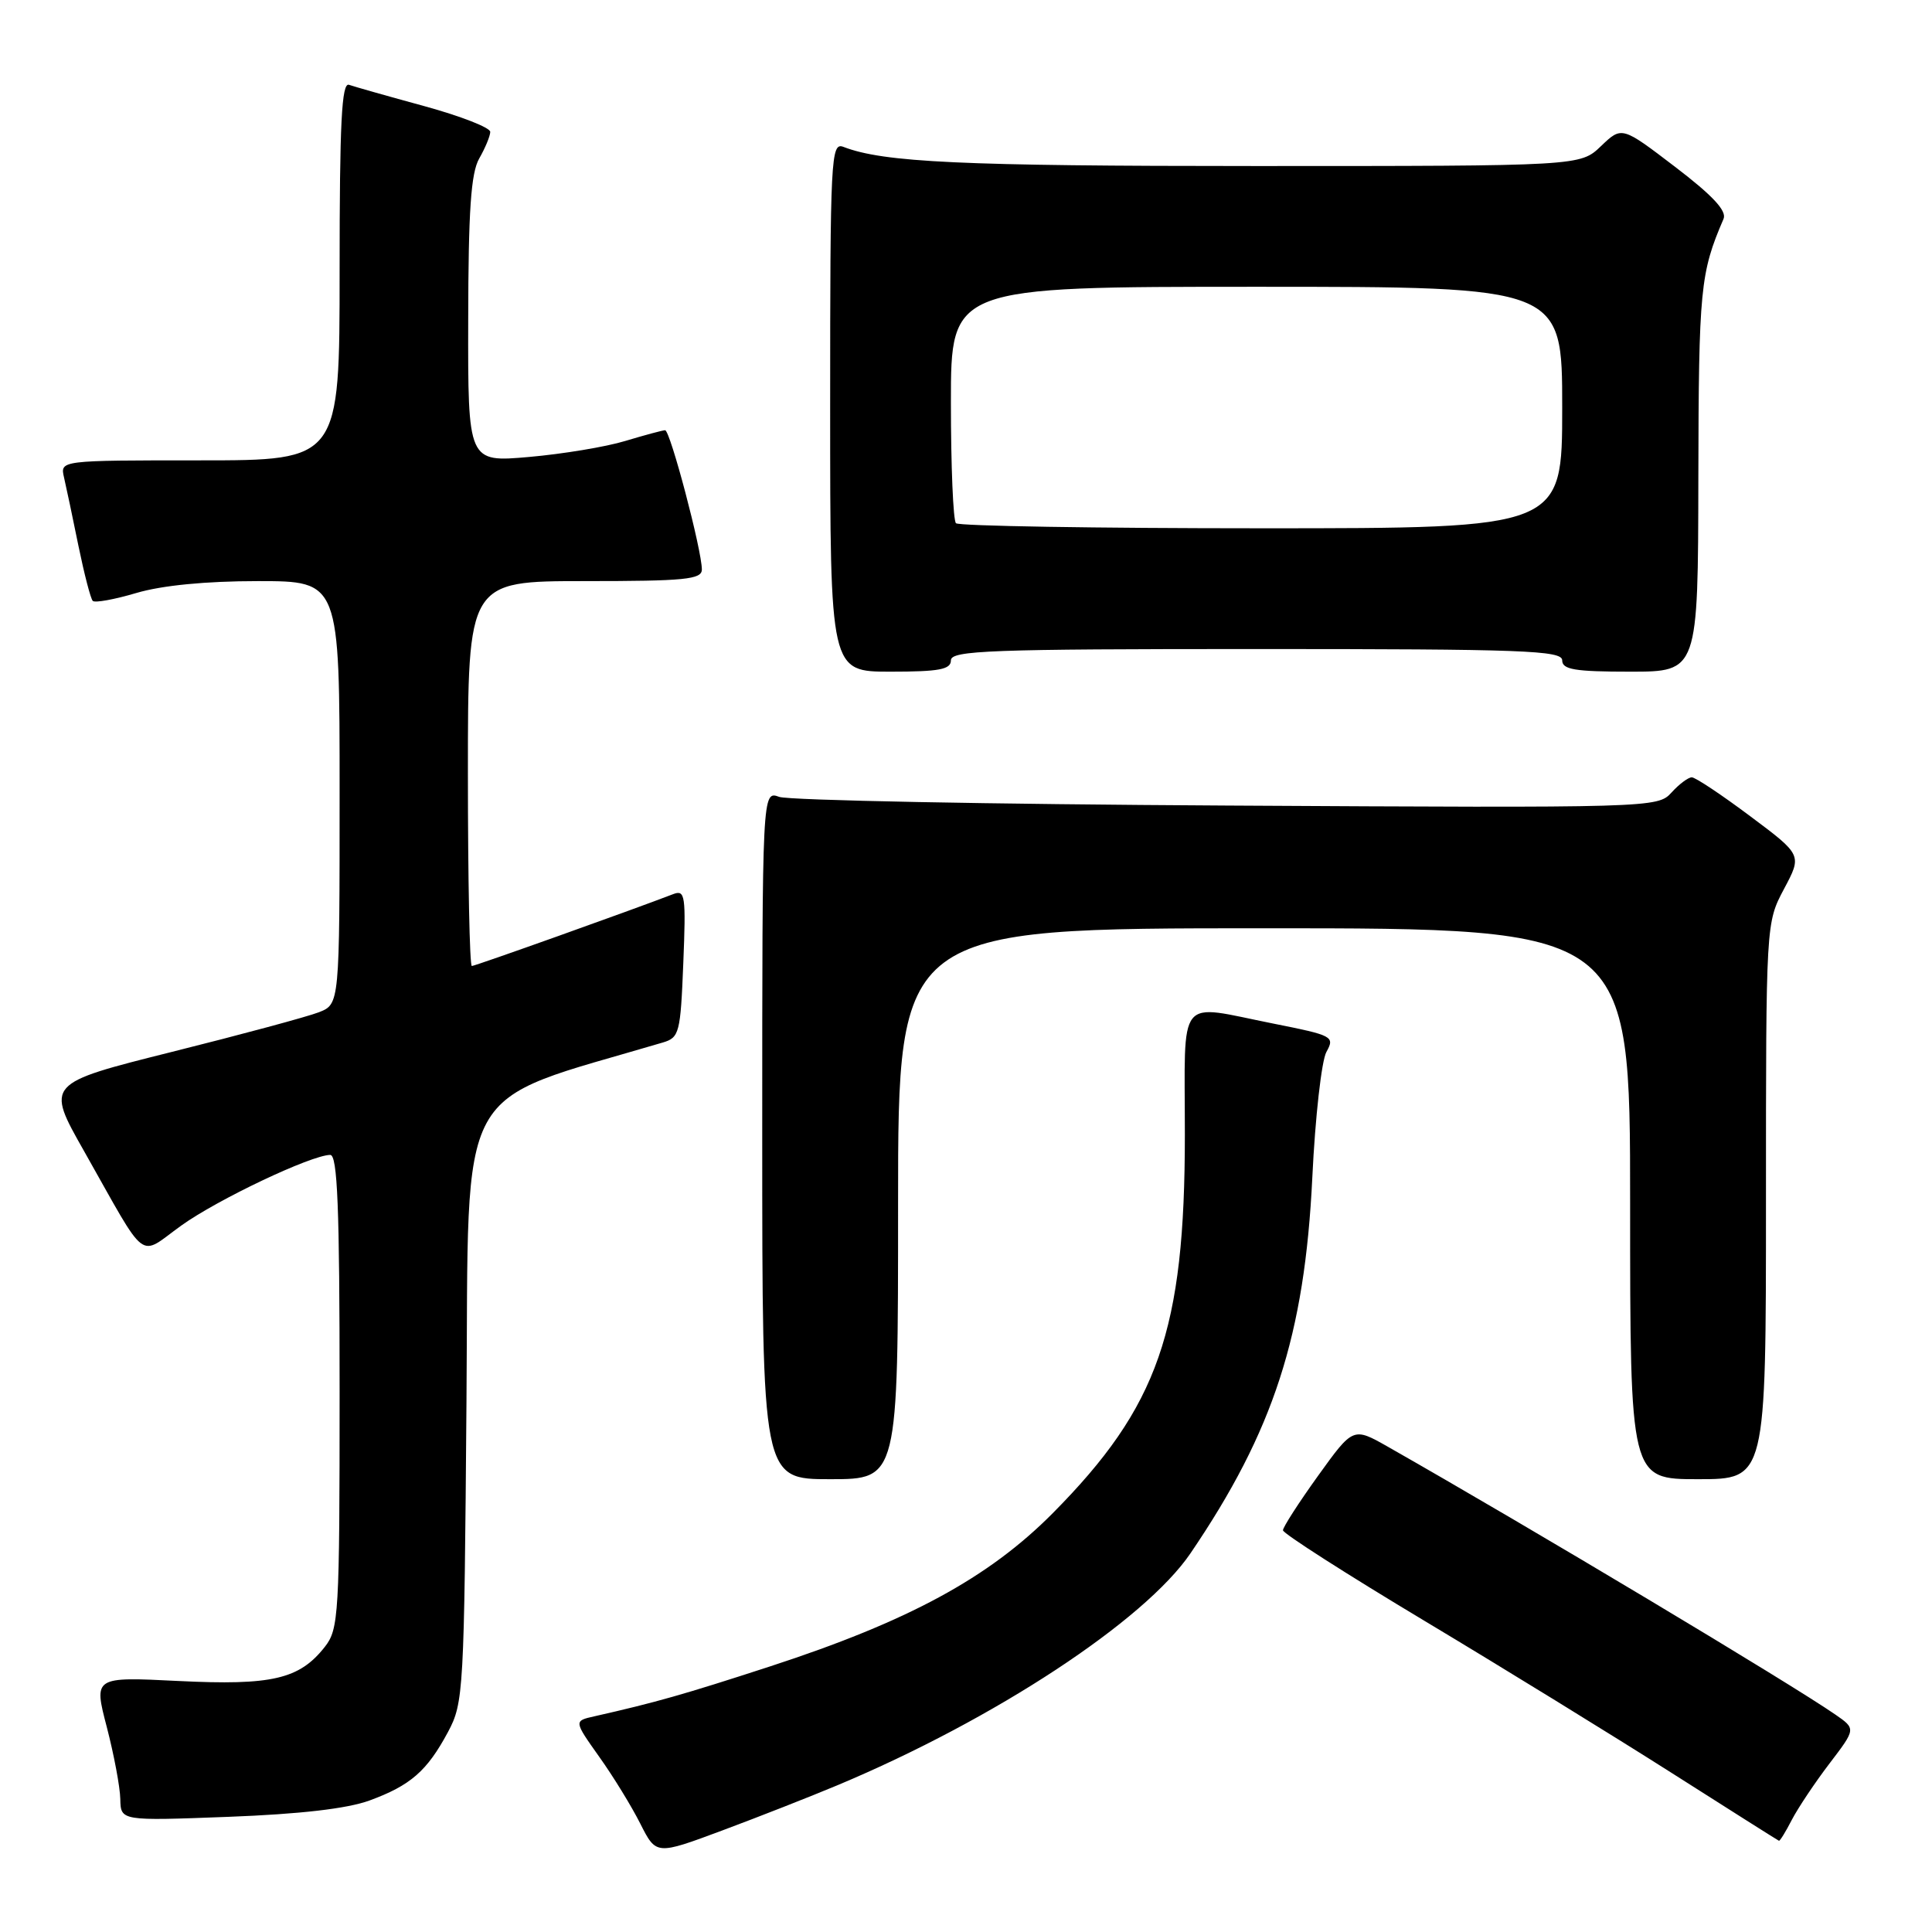 <?xml version="1.0" encoding="UTF-8" standalone="no"?>
<!DOCTYPE svg PUBLIC "-//W3C//DTD SVG 1.1//EN" "http://www.w3.org/Graphics/SVG/1.1/DTD/svg11.dtd" >
<svg xmlns="http://www.w3.org/2000/svg" xmlns:xlink="http://www.w3.org/1999/xlink" version="1.1" viewBox="0 0 256 256">
 <g >
 <path fill="currentColor"
d=" M 111.00 236.54 C 131.78 227.83 151.66 214.76 157.74 205.83 C 168.76 189.62 172.88 176.93 173.89 156.00 C 174.27 148.03 175.11 140.55 175.76 139.38 C 176.89 137.34 176.61 137.20 168.72 135.63 C 155.78 133.06 157.00 131.53 157.00 150.34 C 157.00 176.30 153.48 186.39 139.50 200.50 C 131.00 209.07 120.38 214.83 102.00 220.82 C 90.60 224.53 86.90 225.58 78.76 227.42 C 76.03 228.03 76.03 228.03 79.39 232.77 C 81.25 235.37 83.70 239.37 84.85 241.66 C 86.95 245.81 86.95 245.81 95.72 242.54 C 100.55 240.74 107.42 238.04 111.00 236.54 Z  M 237.43 241.13 C 238.25 239.56 240.49 236.20 242.42 233.67 C 245.92 229.08 245.92 229.08 243.21 227.20 C 237.22 223.05 202.76 202.42 183.90 191.70 C 179.30 189.09 179.30 189.09 174.65 195.55 C 172.09 199.11 170.00 202.36 170.00 202.77 C 170.00 203.19 178.44 208.59 188.75 214.77 C 199.06 220.95 213.80 230.02 221.50 234.92 C 229.20 239.82 235.60 243.87 235.72 243.91 C 235.85 243.96 236.62 242.71 237.43 241.13 Z  M 48.95 238.58 C 54.40 236.58 56.58 234.68 59.36 229.50 C 61.43 225.63 61.51 224.17 61.81 185.76 C 62.15 142.37 59.95 146.40 87.82 138.14 C 90.02 137.49 90.17 136.88 90.54 127.63 C 90.90 118.67 90.79 117.87 89.22 118.47 C 83.55 120.65 62.95 128.00 62.52 128.00 C 62.23 128.00 62.00 116.53 62.00 102.50 C 62.00 77.00 62.00 77.00 77.50 77.00 C 90.77 77.00 93.00 76.78 93.00 75.46 C 93.00 72.90 88.80 57.00 88.13 57.01 C 87.78 57.02 85.41 57.66 82.85 58.43 C 80.29 59.21 74.55 60.16 70.10 60.55 C 62.00 61.26 62.00 61.26 62.04 42.38 C 62.06 27.90 62.40 22.92 63.50 21.00 C 64.29 19.62 64.95 18.04 64.96 17.48 C 64.98 16.92 61.06 15.39 56.25 14.07 C 51.44 12.76 46.94 11.48 46.25 11.24 C 45.27 10.88 45.00 16.23 45.00 35.89 C 45.00 61.00 45.00 61.00 26.48 61.00 C 7.96 61.00 7.96 61.00 8.48 63.25 C 8.77 64.49 9.63 68.56 10.39 72.31 C 11.16 76.05 12.01 79.34 12.29 79.62 C 12.57 79.91 15.18 79.43 18.08 78.57 C 21.46 77.57 27.27 77.00 34.18 77.00 C 45.00 77.00 45.00 77.00 45.00 105.02 C 45.00 133.05 45.00 133.05 42.25 134.13 C 40.74 134.72 31.98 137.08 22.78 139.38 C 6.06 143.57 6.06 143.57 11.14 152.53 C 19.70 167.67 18.23 166.55 24.01 162.40 C 28.81 158.95 41.17 153.08 43.75 153.03 C 44.72 153.01 45.00 159.93 45.00 184.37 C 45.00 214.04 44.89 215.87 43.03 218.23 C 39.67 222.50 36.04 223.35 23.65 222.74 C 12.41 222.18 12.41 222.18 14.15 228.84 C 15.10 232.50 15.91 236.80 15.94 238.39 C 16.00 241.28 16.00 241.28 30.25 240.74 C 39.73 240.38 45.99 239.66 48.95 238.58 Z  M 119.00 159.50 C 119.00 123.00 119.00 123.00 167.50 123.00 C 216.00 123.00 216.00 123.00 216.00 159.50 C 216.00 196.00 216.00 196.00 225.00 196.00 C 234.00 196.00 234.00 196.00 234.00 159.15 C 234.00 122.30 234.00 122.30 236.39 117.79 C 238.79 113.29 238.79 113.29 231.91 108.15 C 228.13 105.32 224.65 103.00 224.17 103.00 C 223.70 103.00 222.48 103.91 221.47 105.03 C 219.66 107.03 218.86 107.06 162.57 106.74 C 131.18 106.57 104.49 106.05 103.25 105.59 C 101.00 104.77 101.00 104.77 101.00 150.38 C 101.00 196.00 101.00 196.00 110.00 196.00 C 119.00 196.00 119.00 196.00 119.00 159.50 Z  M 126.00 87.50 C 126.00 86.19 131.17 86.00 166.50 86.00 C 201.83 86.00 207.00 86.19 207.00 87.50 C 207.00 88.72 208.67 89.00 216.00 89.00 C 225.00 89.00 225.00 89.00 225.04 63.25 C 225.09 38.25 225.29 36.17 228.38 29.00 C 228.83 27.94 226.93 25.90 221.96 22.11 C 214.90 16.72 214.90 16.72 212.14 19.36 C 209.39 22.00 209.39 22.00 166.33 22.00 C 127.34 22.00 117.08 21.52 111.75 19.46 C 110.10 18.83 110.00 20.87 110.00 53.89 C 110.00 89.00 110.00 89.00 118.00 89.00 C 124.44 89.00 126.00 88.71 126.00 87.50 Z  M 126.67 69.33 C 126.30 68.97 126.00 61.77 126.00 53.33 C 126.00 38.00 126.00 38.00 166.50 38.00 C 207.00 38.00 207.00 38.00 207.00 54.00 C 207.00 70.00 207.00 70.00 167.17 70.00 C 145.26 70.00 127.03 69.70 126.67 69.33 Z "/>
</g>
</svg>